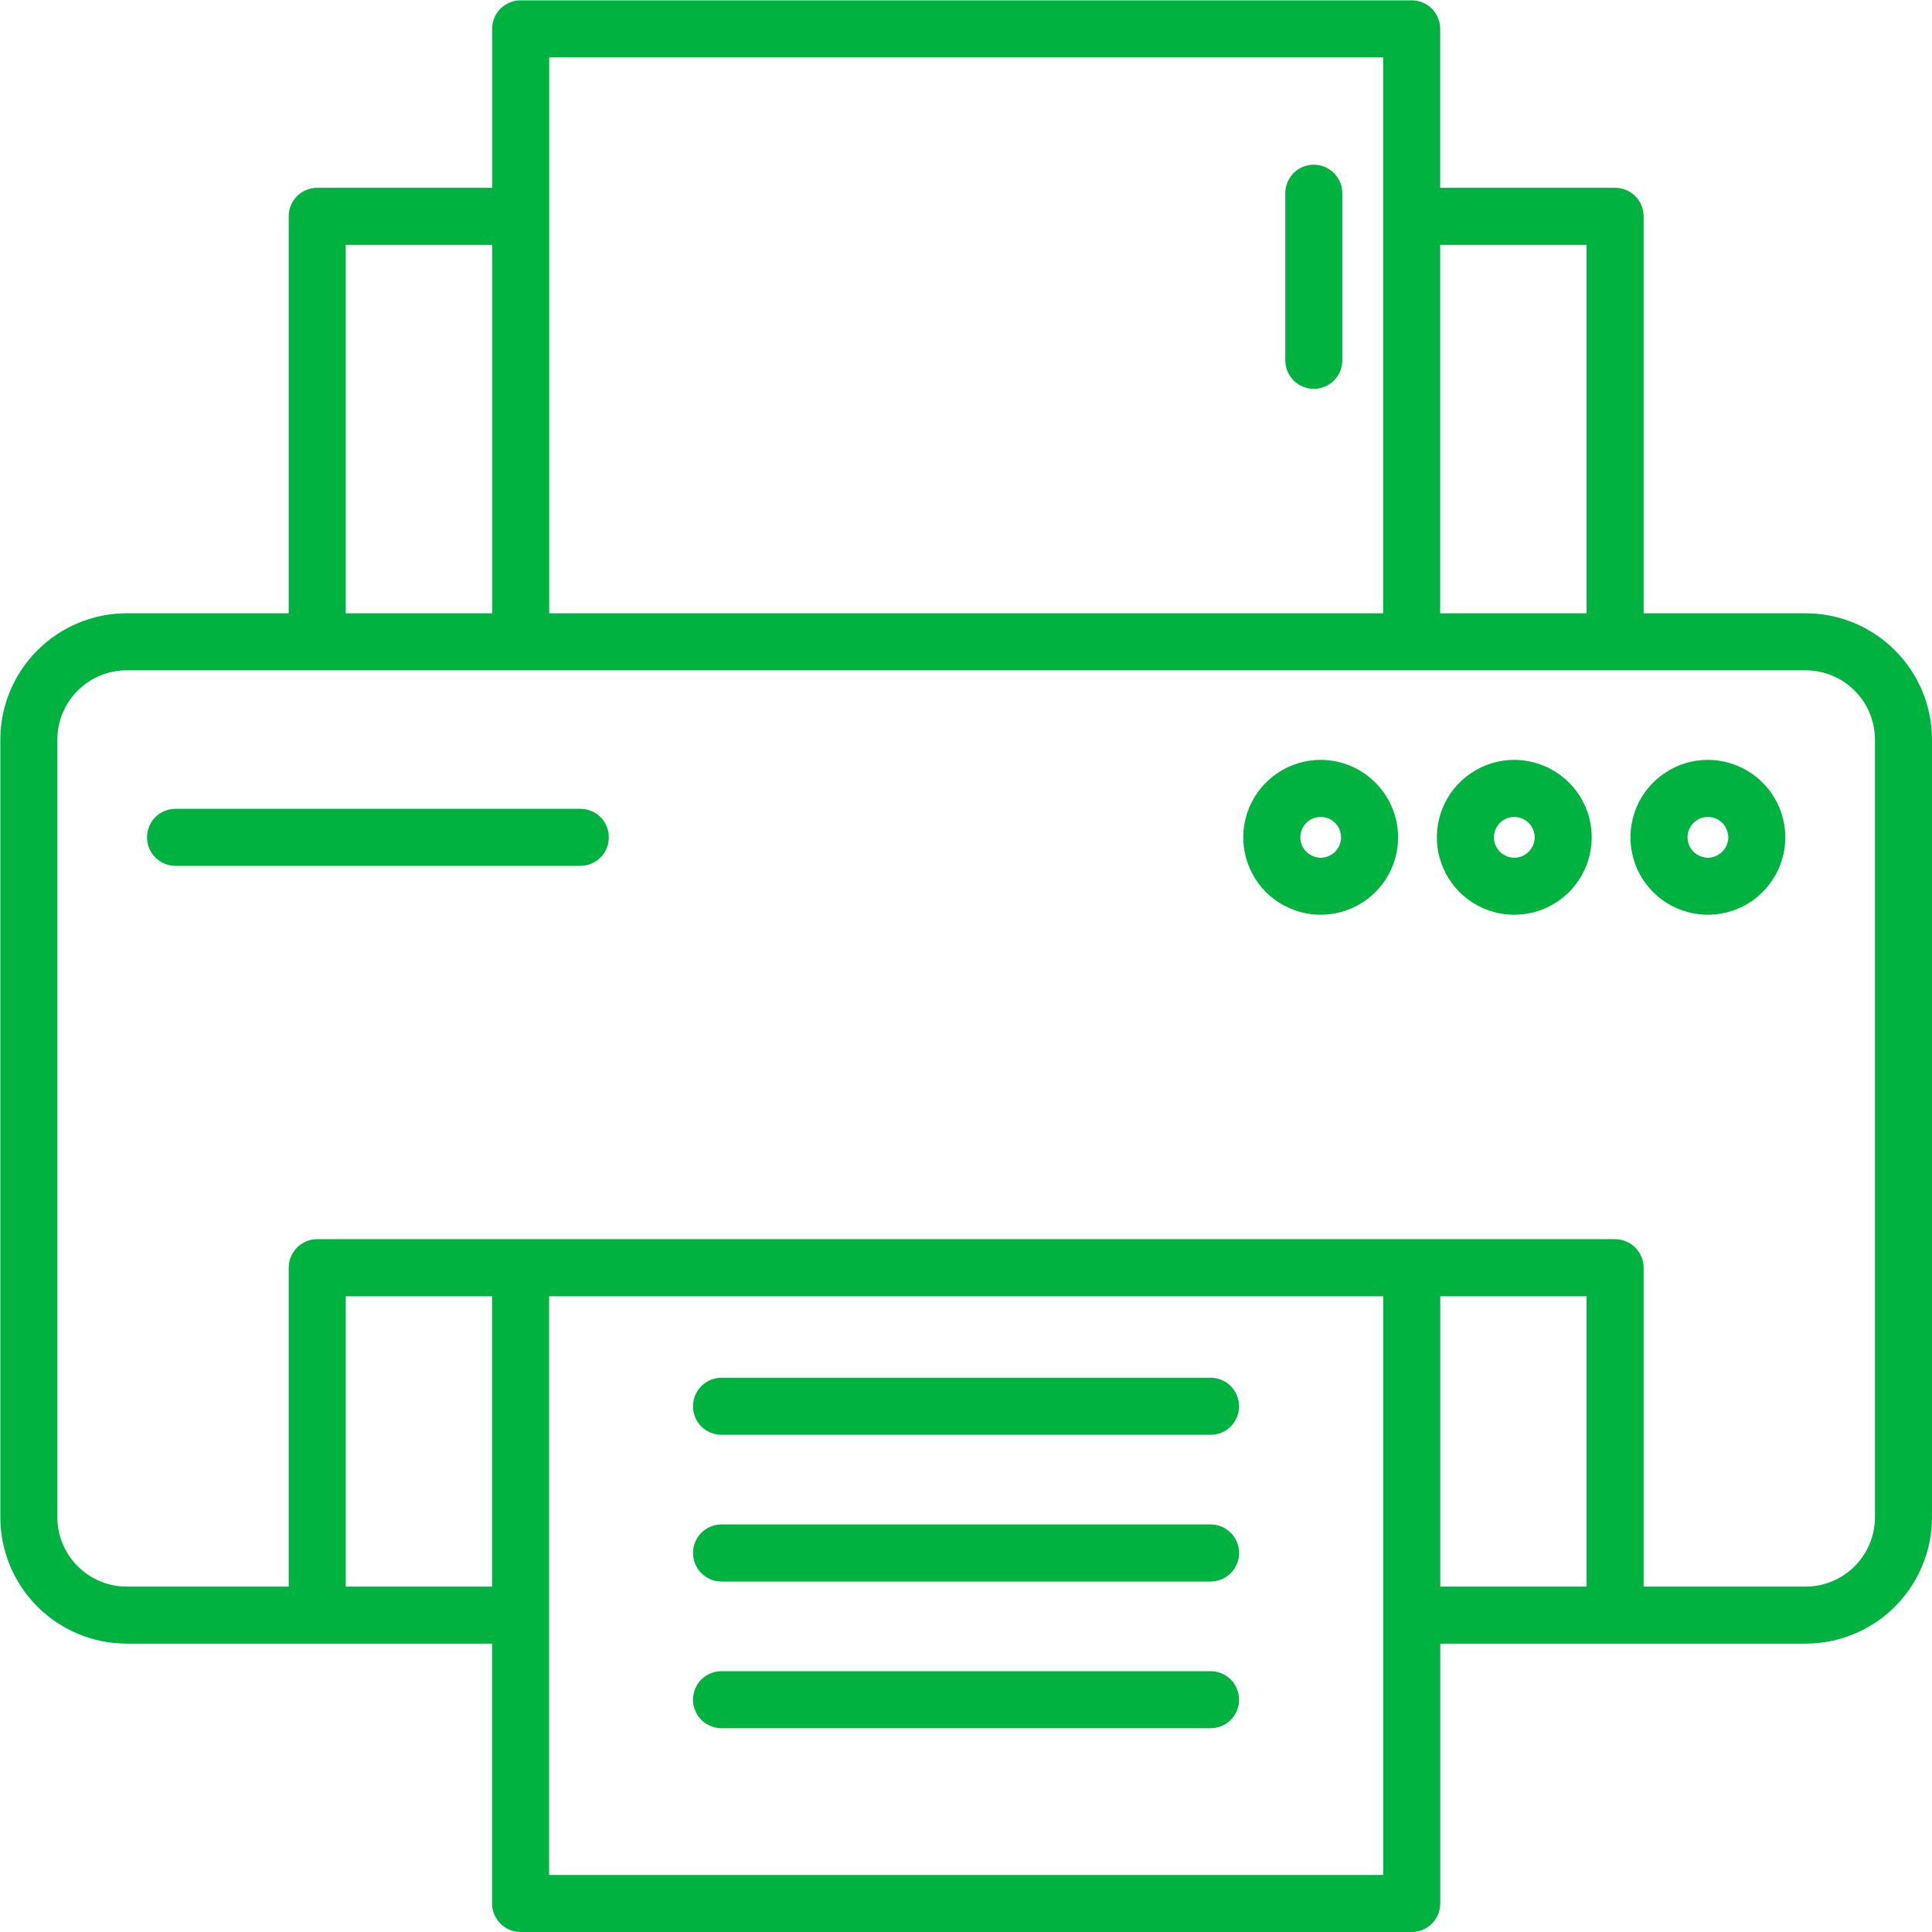 <svg width="23" height="23" viewBox="0 0 23 23" fill="none" xmlns="http://www.w3.org/2000/svg">
<path d="M15.64 4.629C15.685 4.629 15.729 4.62 15.77 4.603C15.812 4.586 15.849 4.561 15.881 4.53C15.912 4.498 15.937 4.461 15.954 4.419C15.971 4.378 15.98 4.334 15.98 4.289V2.3C15.98 2.21 15.944 2.124 15.88 2.06C15.817 1.996 15.73 1.961 15.64 1.961C15.55 1.961 15.464 1.996 15.4 2.06C15.337 2.124 15.301 2.21 15.301 2.3V4.289C15.301 4.334 15.309 4.378 15.327 4.419C15.344 4.461 15.369 4.498 15.4 4.53C15.432 4.561 15.469 4.586 15.51 4.603C15.552 4.62 15.596 4.629 15.64 4.629Z" fill="#00B341"/>
<path d="M21.496 7.301H19.567V2.575C19.567 2.485 19.531 2.399 19.468 2.335C19.404 2.271 19.317 2.236 19.227 2.236H17.145V0.344C17.145 0.253 17.109 0.167 17.046 0.103C16.982 0.04 16.896 0.004 16.806 0.004H6.198C6.108 0.004 6.022 0.04 5.958 0.103C5.894 0.167 5.859 0.253 5.859 0.344V2.236H3.776C3.686 2.236 3.6 2.271 3.536 2.335C3.473 2.399 3.437 2.485 3.437 2.575V7.301H1.508C1.109 7.301 0.727 7.46 0.445 7.742C0.163 8.024 0.004 8.406 0.004 8.805V18.063C0.004 18.462 0.163 18.844 0.445 19.126C0.727 19.408 1.109 19.567 1.508 19.567H5.858V22.66C5.858 22.75 5.894 22.837 5.958 22.901C6.021 22.964 6.108 23 6.198 23H16.806C16.896 23 16.983 22.964 17.046 22.901C17.11 22.837 17.146 22.75 17.146 22.66V19.567H21.496C21.895 19.567 22.277 19.408 22.559 19.126C22.841 18.844 23 18.462 23 18.063V8.805C23 8.406 22.841 8.024 22.559 7.742C22.277 7.46 21.895 7.301 21.496 7.301ZM18.888 2.915V7.301H17.145V2.915H18.888ZM6.538 0.683H16.466V7.301H6.538V0.683ZM4.116 2.915H5.859V7.301H4.116V2.915ZM4.116 18.888V15.432H5.858V18.888H4.116ZM6.537 22.321V15.432H16.467C16.467 15.432 16.467 19.226 16.467 19.227C16.467 19.229 16.467 22.321 16.467 22.321H6.537ZM17.146 18.888V15.432H18.888V18.888H17.146ZM22.321 18.063C22.32 18.282 22.234 18.491 22.079 18.646C21.924 18.801 21.715 18.888 21.496 18.888H19.567V15.092C19.567 15.002 19.531 14.916 19.468 14.852C19.404 14.788 19.317 14.752 19.227 14.752H3.776C3.686 14.752 3.6 14.788 3.536 14.852C3.473 14.916 3.437 15.002 3.437 15.092V18.888H1.508C1.289 18.888 1.08 18.801 0.925 18.646C0.77 18.491 0.683 18.282 0.683 18.063V8.805C0.683 8.586 0.77 8.376 0.925 8.222C1.08 8.067 1.289 7.98 1.508 7.98H21.496C21.715 7.98 21.924 8.067 22.079 8.222C22.234 8.376 22.32 8.586 22.321 8.805V18.063Z" fill="#00B341"/>
<path d="M6.909 9.629H2.09C2 9.629 1.913 9.664 1.849 9.728C1.786 9.792 1.75 9.878 1.75 9.968C1.75 10.058 1.786 10.145 1.849 10.208C1.913 10.272 2 10.308 2.09 10.308H6.909C6.999 10.308 7.085 10.272 7.149 10.208C7.213 10.145 7.248 10.058 7.248 9.968C7.248 9.878 7.213 9.792 7.149 9.728C7.085 9.664 6.999 9.629 6.909 9.629Z" fill="#00B341"/>
<path d="M14.411 16.402H8.59C8.5 16.402 8.413 16.438 8.349 16.501C8.286 16.565 8.25 16.651 8.25 16.742C8.25 16.832 8.286 16.918 8.349 16.982C8.413 17.045 8.5 17.081 8.59 17.081H14.411C14.502 17.081 14.588 17.045 14.652 16.982C14.715 16.918 14.751 16.832 14.751 16.742C14.751 16.651 14.715 16.565 14.652 16.501C14.588 16.438 14.502 16.402 14.411 16.402Z" fill="#00B341"/>
<path d="M14.411 18.148H8.59C8.5 18.148 8.413 18.184 8.349 18.248C8.286 18.312 8.25 18.398 8.25 18.488C8.25 18.578 8.286 18.665 8.349 18.728C8.413 18.792 8.5 18.828 8.59 18.828H14.411C14.502 18.828 14.588 18.792 14.652 18.728C14.715 18.665 14.751 18.578 14.751 18.488C14.751 18.398 14.715 18.312 14.652 18.248C14.588 18.184 14.502 18.148 14.411 18.148Z" fill="#00B341"/>
<path d="M14.411 19.895H8.59C8.5 19.895 8.413 19.931 8.349 19.994C8.286 20.058 8.25 20.145 8.25 20.235C8.25 20.325 8.286 20.411 8.349 20.475C8.413 20.538 8.5 20.574 8.59 20.574H14.411C14.502 20.574 14.588 20.538 14.652 20.475C14.715 20.411 14.751 20.325 14.751 20.235C14.751 20.145 14.715 20.058 14.652 19.994C14.588 19.931 14.502 19.895 14.411 19.895Z" fill="#00B341"/>
<path d="M20.332 9.046C20.15 9.046 19.971 9.1 19.82 9.202C19.668 9.303 19.55 9.447 19.48 9.615C19.411 9.784 19.392 9.969 19.428 10.148C19.463 10.327 19.551 10.491 19.68 10.62C19.809 10.749 19.973 10.837 20.152 10.872C20.331 10.908 20.516 10.889 20.685 10.82C20.853 10.75 20.997 10.632 21.098 10.48C21.2 10.329 21.254 10.15 21.254 9.968C21.253 9.724 21.156 9.489 20.983 9.317C20.811 9.144 20.576 9.047 20.332 9.046ZM20.332 10.211C20.284 10.211 20.237 10.196 20.197 10.17C20.157 10.143 20.126 10.105 20.108 10.061C20.09 10.017 20.085 9.968 20.094 9.921C20.103 9.874 20.127 9.83 20.16 9.797C20.194 9.763 20.238 9.739 20.285 9.73C20.332 9.721 20.38 9.726 20.425 9.744C20.469 9.762 20.507 9.793 20.534 9.833C20.56 9.873 20.575 9.92 20.575 9.968C20.575 10.032 20.549 10.094 20.503 10.139C20.458 10.185 20.396 10.211 20.332 10.211Z" fill="#00B341"/>
<path d="M18.027 9.046C17.845 9.046 17.667 9.1 17.515 9.202C17.364 9.303 17.245 9.447 17.176 9.615C17.106 9.784 17.088 9.969 17.123 10.148C17.159 10.327 17.247 10.491 17.375 10.62C17.504 10.749 17.669 10.837 17.847 10.872C18.026 10.908 18.212 10.889 18.38 10.82C18.548 10.75 18.692 10.632 18.794 10.48C18.895 10.329 18.949 10.15 18.949 9.968C18.949 9.724 18.852 9.489 18.679 9.317C18.506 9.144 18.272 9.047 18.027 9.046ZM18.027 10.211C17.979 10.211 17.932 10.196 17.892 10.17C17.853 10.143 17.822 10.105 17.803 10.061C17.785 10.017 17.78 9.968 17.789 9.921C17.799 9.874 17.822 9.83 17.856 9.797C17.89 9.763 17.933 9.739 17.98 9.73C18.027 9.721 18.076 9.726 18.12 9.744C18.164 9.762 18.202 9.793 18.229 9.833C18.256 9.873 18.27 9.92 18.27 9.968C18.27 10.032 18.244 10.094 18.199 10.139C18.153 10.185 18.092 10.211 18.027 10.211Z" fill="#00B341"/>
<path d="M15.723 9.046C15.54 9.046 15.362 9.1 15.21 9.202C15.059 9.303 14.941 9.447 14.871 9.615C14.801 9.784 14.783 9.969 14.818 10.148C14.854 10.326 14.942 10.491 15.07 10.62C15.199 10.748 15.364 10.836 15.542 10.872C15.721 10.908 15.906 10.889 16.075 10.82C16.243 10.75 16.387 10.632 16.489 10.481C16.59 10.329 16.644 10.151 16.644 9.969C16.644 9.724 16.547 9.49 16.374 9.317C16.201 9.144 15.967 9.047 15.723 9.046ZM15.723 10.211C15.675 10.211 15.628 10.196 15.588 10.17C15.548 10.143 15.517 10.105 15.498 10.061C15.48 10.016 15.475 9.968 15.485 9.92C15.494 9.873 15.517 9.83 15.551 9.796C15.585 9.762 15.629 9.739 15.676 9.73C15.723 9.721 15.772 9.726 15.816 9.744C15.86 9.763 15.898 9.794 15.925 9.834C15.951 9.874 15.965 9.921 15.965 9.969C15.965 10.033 15.939 10.095 15.894 10.14C15.848 10.185 15.787 10.211 15.723 10.211Z" fill="#00B341"/>
</svg>
